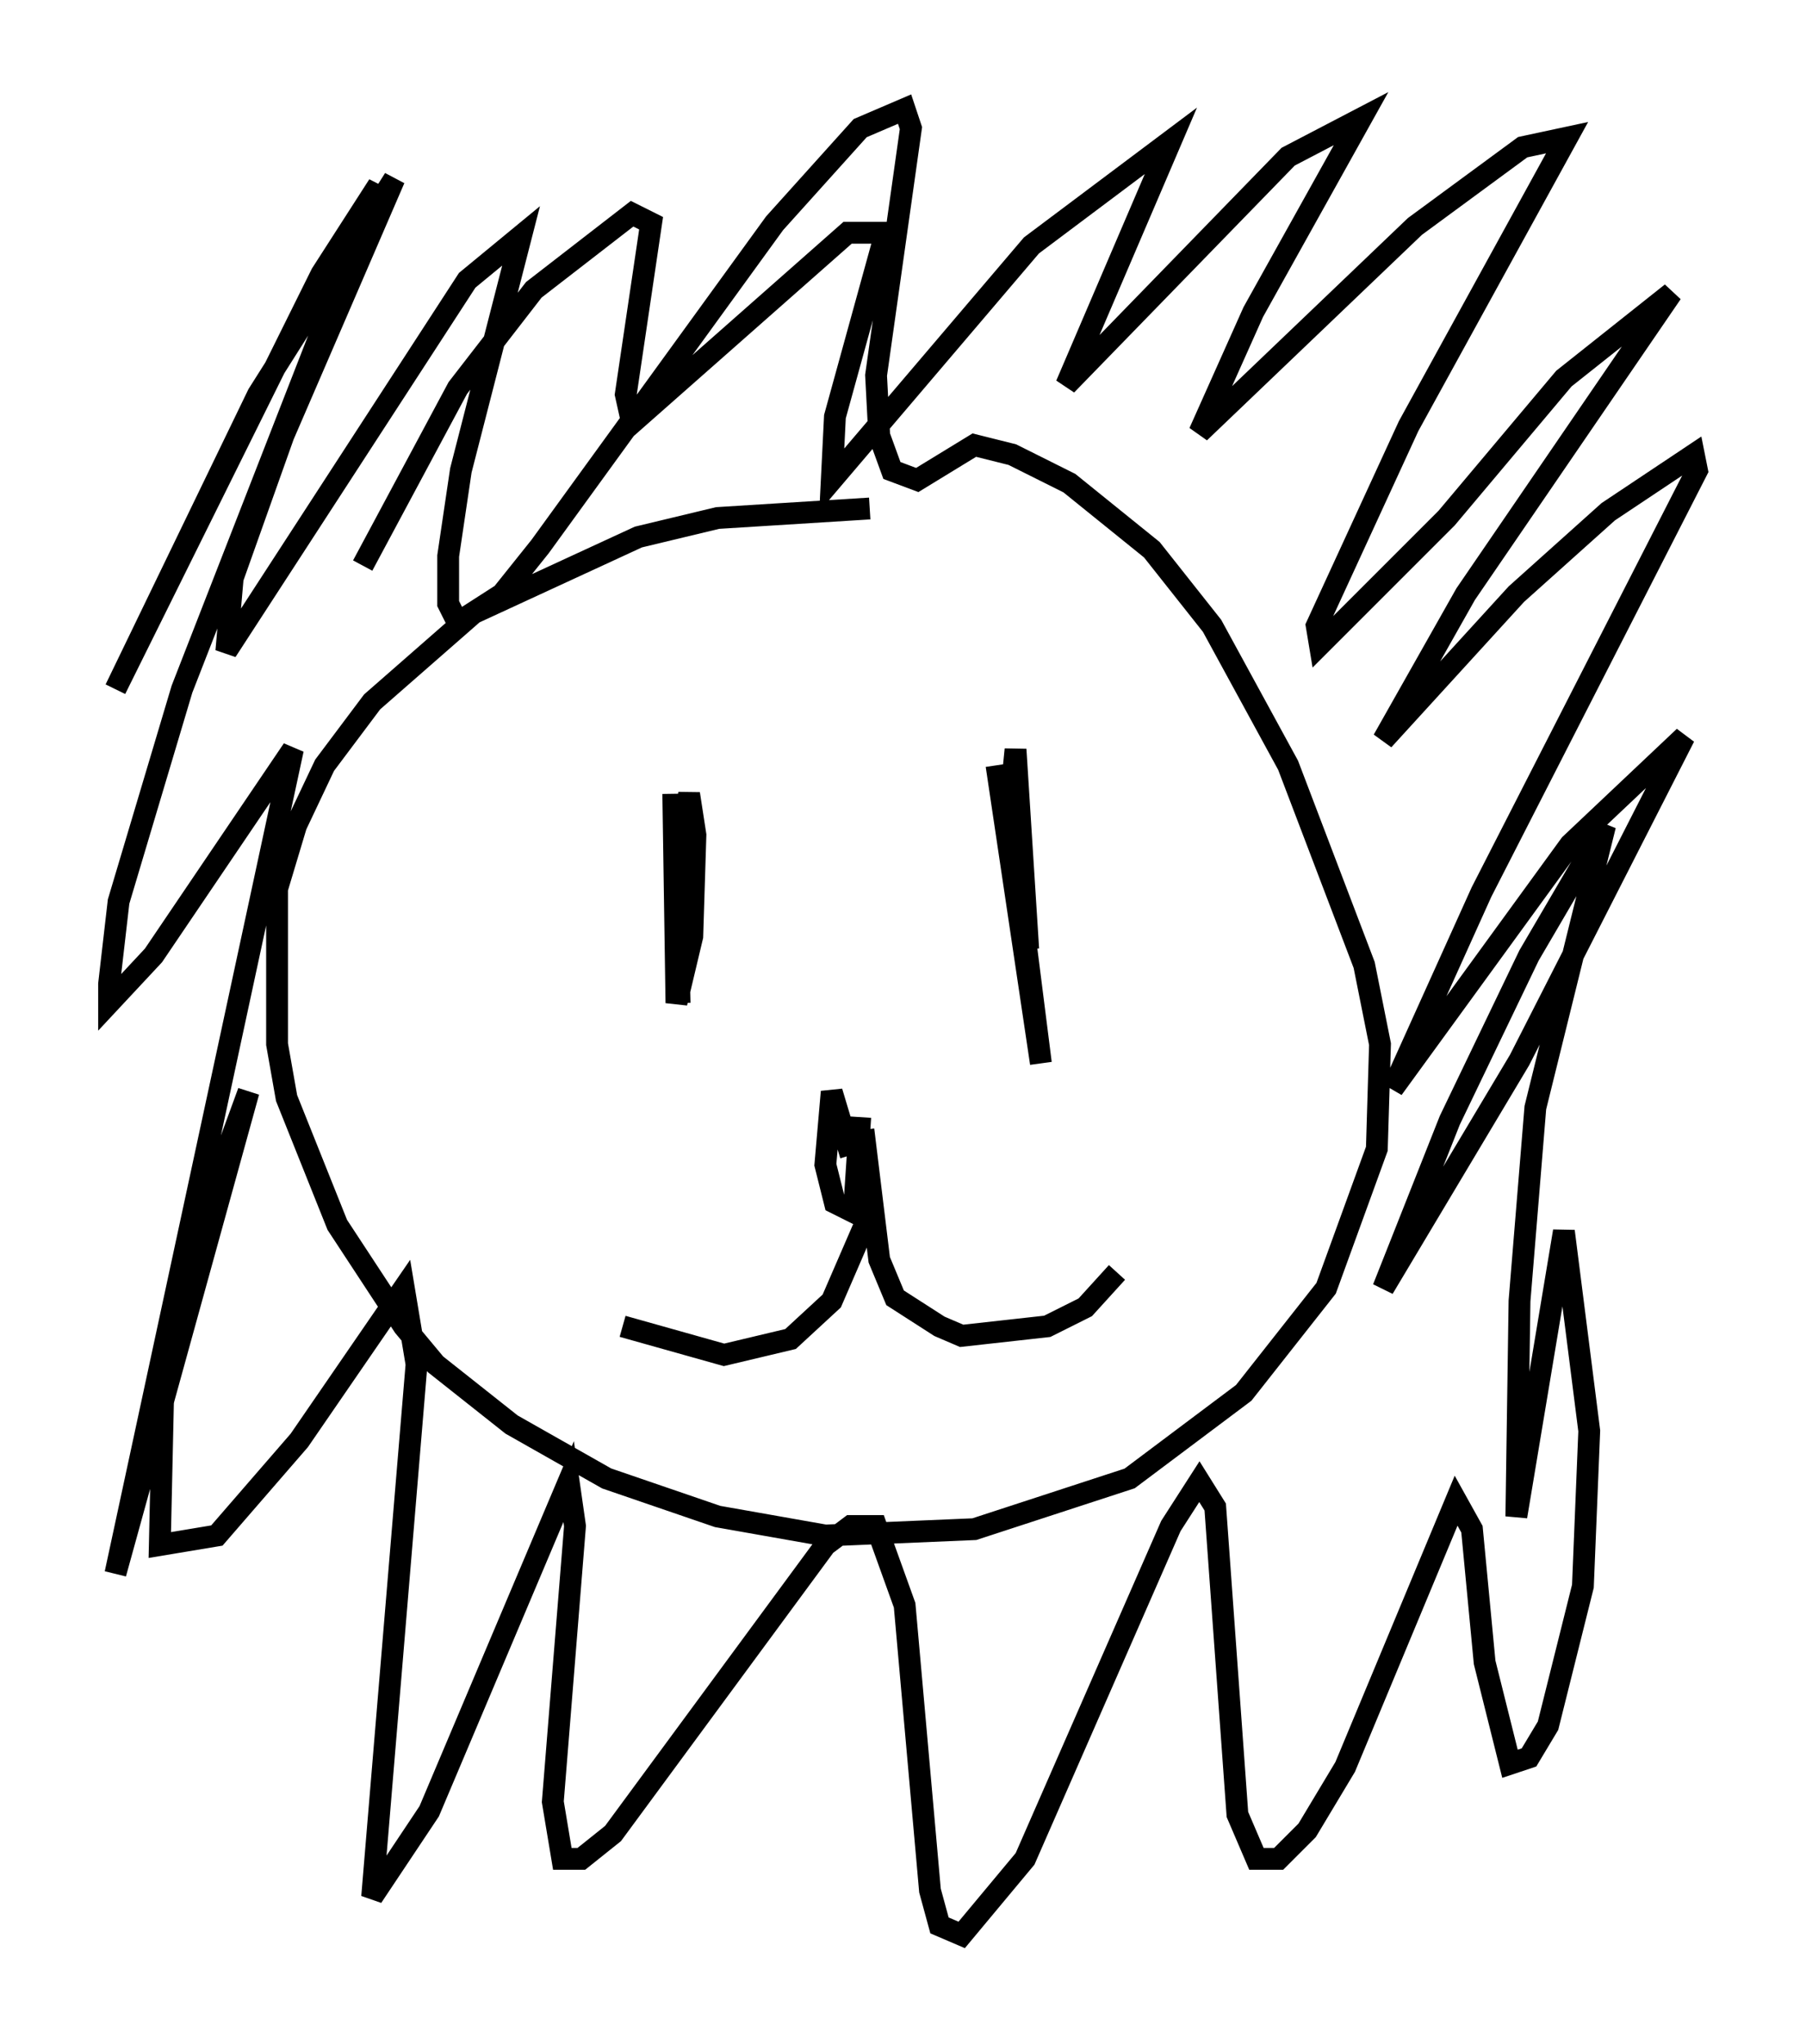 <?xml version="1.0" encoding="utf-8" ?>
<svg baseProfile="full" height="93.665" version="1.1" width="82.771" xmlns="http://www.w3.org/2000/svg" xmlns:ev="http://www.w3.org/2001/xml-events" xmlns:xlink="http://www.w3.org/1999/xlink"><defs /><rect fill="white" height="93.665" width="82.771" x="0" y="0" /><path d="M44.799, 24.173 m-4.939, -0.872 l-6.972, 0.436 -3.631, 0.872 l-7.553, 3.486 -4.648, 4.067 l-2.179, 2.905 -1.307, 2.76 l-0.872, 2.905 0.0, 7.117 l0.436, 2.469 2.324, 5.81 l3.05, 4.648 1.453, 1.743 l3.486, 2.76 4.358, 2.469 l5.084, 1.743 4.939, 0.872 l6.827, -0.291 7.117, -2.324 l5.229, -3.922 3.777, -4.793 l2.324, -6.391 0.145, -4.793 l-0.726, -3.631 -3.486, -9.151 l-3.486, -6.391 -2.76, -3.486 l-3.777, -3.05 -2.615, -1.307 l-1.743, -0.436 -2.615, 1.598 l-1.162, -0.436 -0.581, -1.598 l-0.145, -2.76 1.598, -11.33 l-0.291, -0.872 -2.034, 0.872 l-3.922, 4.358 -10.749, 14.816 l-1.743, 2.179 -2.034, 1.307 l-0.436, -0.872 0.0, -2.179 l0.581, -3.922 2.76, -10.749 l-2.469, 2.034 -11.039, 16.994 l0.291, -3.341 2.324, -6.536 l5.084, -11.765 -6.246, 9.877 l-6.536, 13.508 9.441, -19.028 l2.615, -4.067 -9.006, 23.095 l-2.905, 9.732 -0.436, 3.777 l0.0, 0.872 2.034, -2.179 l6.391, -9.441 -8.134, 37.765 l6.101, -22.078 -2.179, 5.955 l-1.017, 4.358 -0.726, 3.922 l-0.145, 6.536 2.615, -0.436 l3.777, -4.358 4.793, -6.972 l0.581, 3.486 -2.034, 24.402 l2.615, -3.922 6.391, -15.106 l0.291, 2.034 -1.017, 12.637 l0.436, 2.615 0.872, 0.0 l1.453, -1.162 9.732, -13.218 l1.162, -0.872 1.162, 0.0 l1.307, 3.631 1.162, 13.073 l0.436, 1.598 1.017, 0.436 l2.905, -3.486 6.682, -15.251 l1.307, -2.034 0.726, 1.162 l1.017, 14.089 0.872, 2.034 l1.017, 0.0 1.307, -1.307 l1.743, -2.905 5.084, -12.201 l0.726, 1.307 0.581, 6.101 l1.162, 4.648 0.872, -0.291 l0.872, -1.453 1.598, -6.391 l0.291, -7.117 -1.162, -9.151 l-2.179, 13.073 0.145, -9.877 l0.726, -8.86 3.196, -12.927 l-3.486, 5.955 -3.631, 7.553 l-3.05, 7.698 6.246, -10.458 l7.553, -14.816 -5.229, 4.939 l-8.134, 11.184 4.067, -9.006 l9.877, -19.318 -0.145, -0.726 l-3.922, 2.615 -4.212, 3.777 l-6.101, 6.682 3.777, -6.682 l9.441, -13.799 -4.939, 3.922 l-5.374, 6.391 -5.81, 5.81 l-0.145, -0.872 4.212, -9.151 l7.263, -13.218 -2.034, 0.436 l-4.939, 3.631 -9.877, 9.441 l2.469, -5.52 4.939, -8.86 l-3.341, 1.743 -10.168, 10.458 l4.793, -11.184 -6.391, 4.793 l-9.151, 10.749 0.145, -2.905 l2.324, -8.425 -1.743, 0.0 l-9.877, 8.715 -0.291, -1.307 l1.162, -7.844 -0.872, -0.436 l-4.503, 3.486 -3.486, 4.503 l-4.358, 8.134 m14.235, 10.458 l0.145, 9.587 0.726, -3.05 l0.145, -4.648 -0.291, -1.888 l-0.581, 3.196 0.145, 6.391 m14.525, -10.894 l2.034, 13.654 -1.453, -11.475 l0.291, -2.905 0.581, 9.151 m-7.698, 7.698 l-0.291, 4.358 -0.872, -0.436 l-0.436, -1.743 0.291, -3.341 l0.872, 2.905 m0.581, -1.162 l0.726, 5.955 0.726, 1.743 l2.034, 1.307 1.017, 0.436 l3.922, -0.436 1.743, -0.872 l1.453, -1.598 m-11.184, -3.05 l-1.888, 4.358 -1.888, 1.743 l-3.05, 0.726 -4.648, -1.307 " fill="none" stroke="black" stroke-width="1" /></svg>